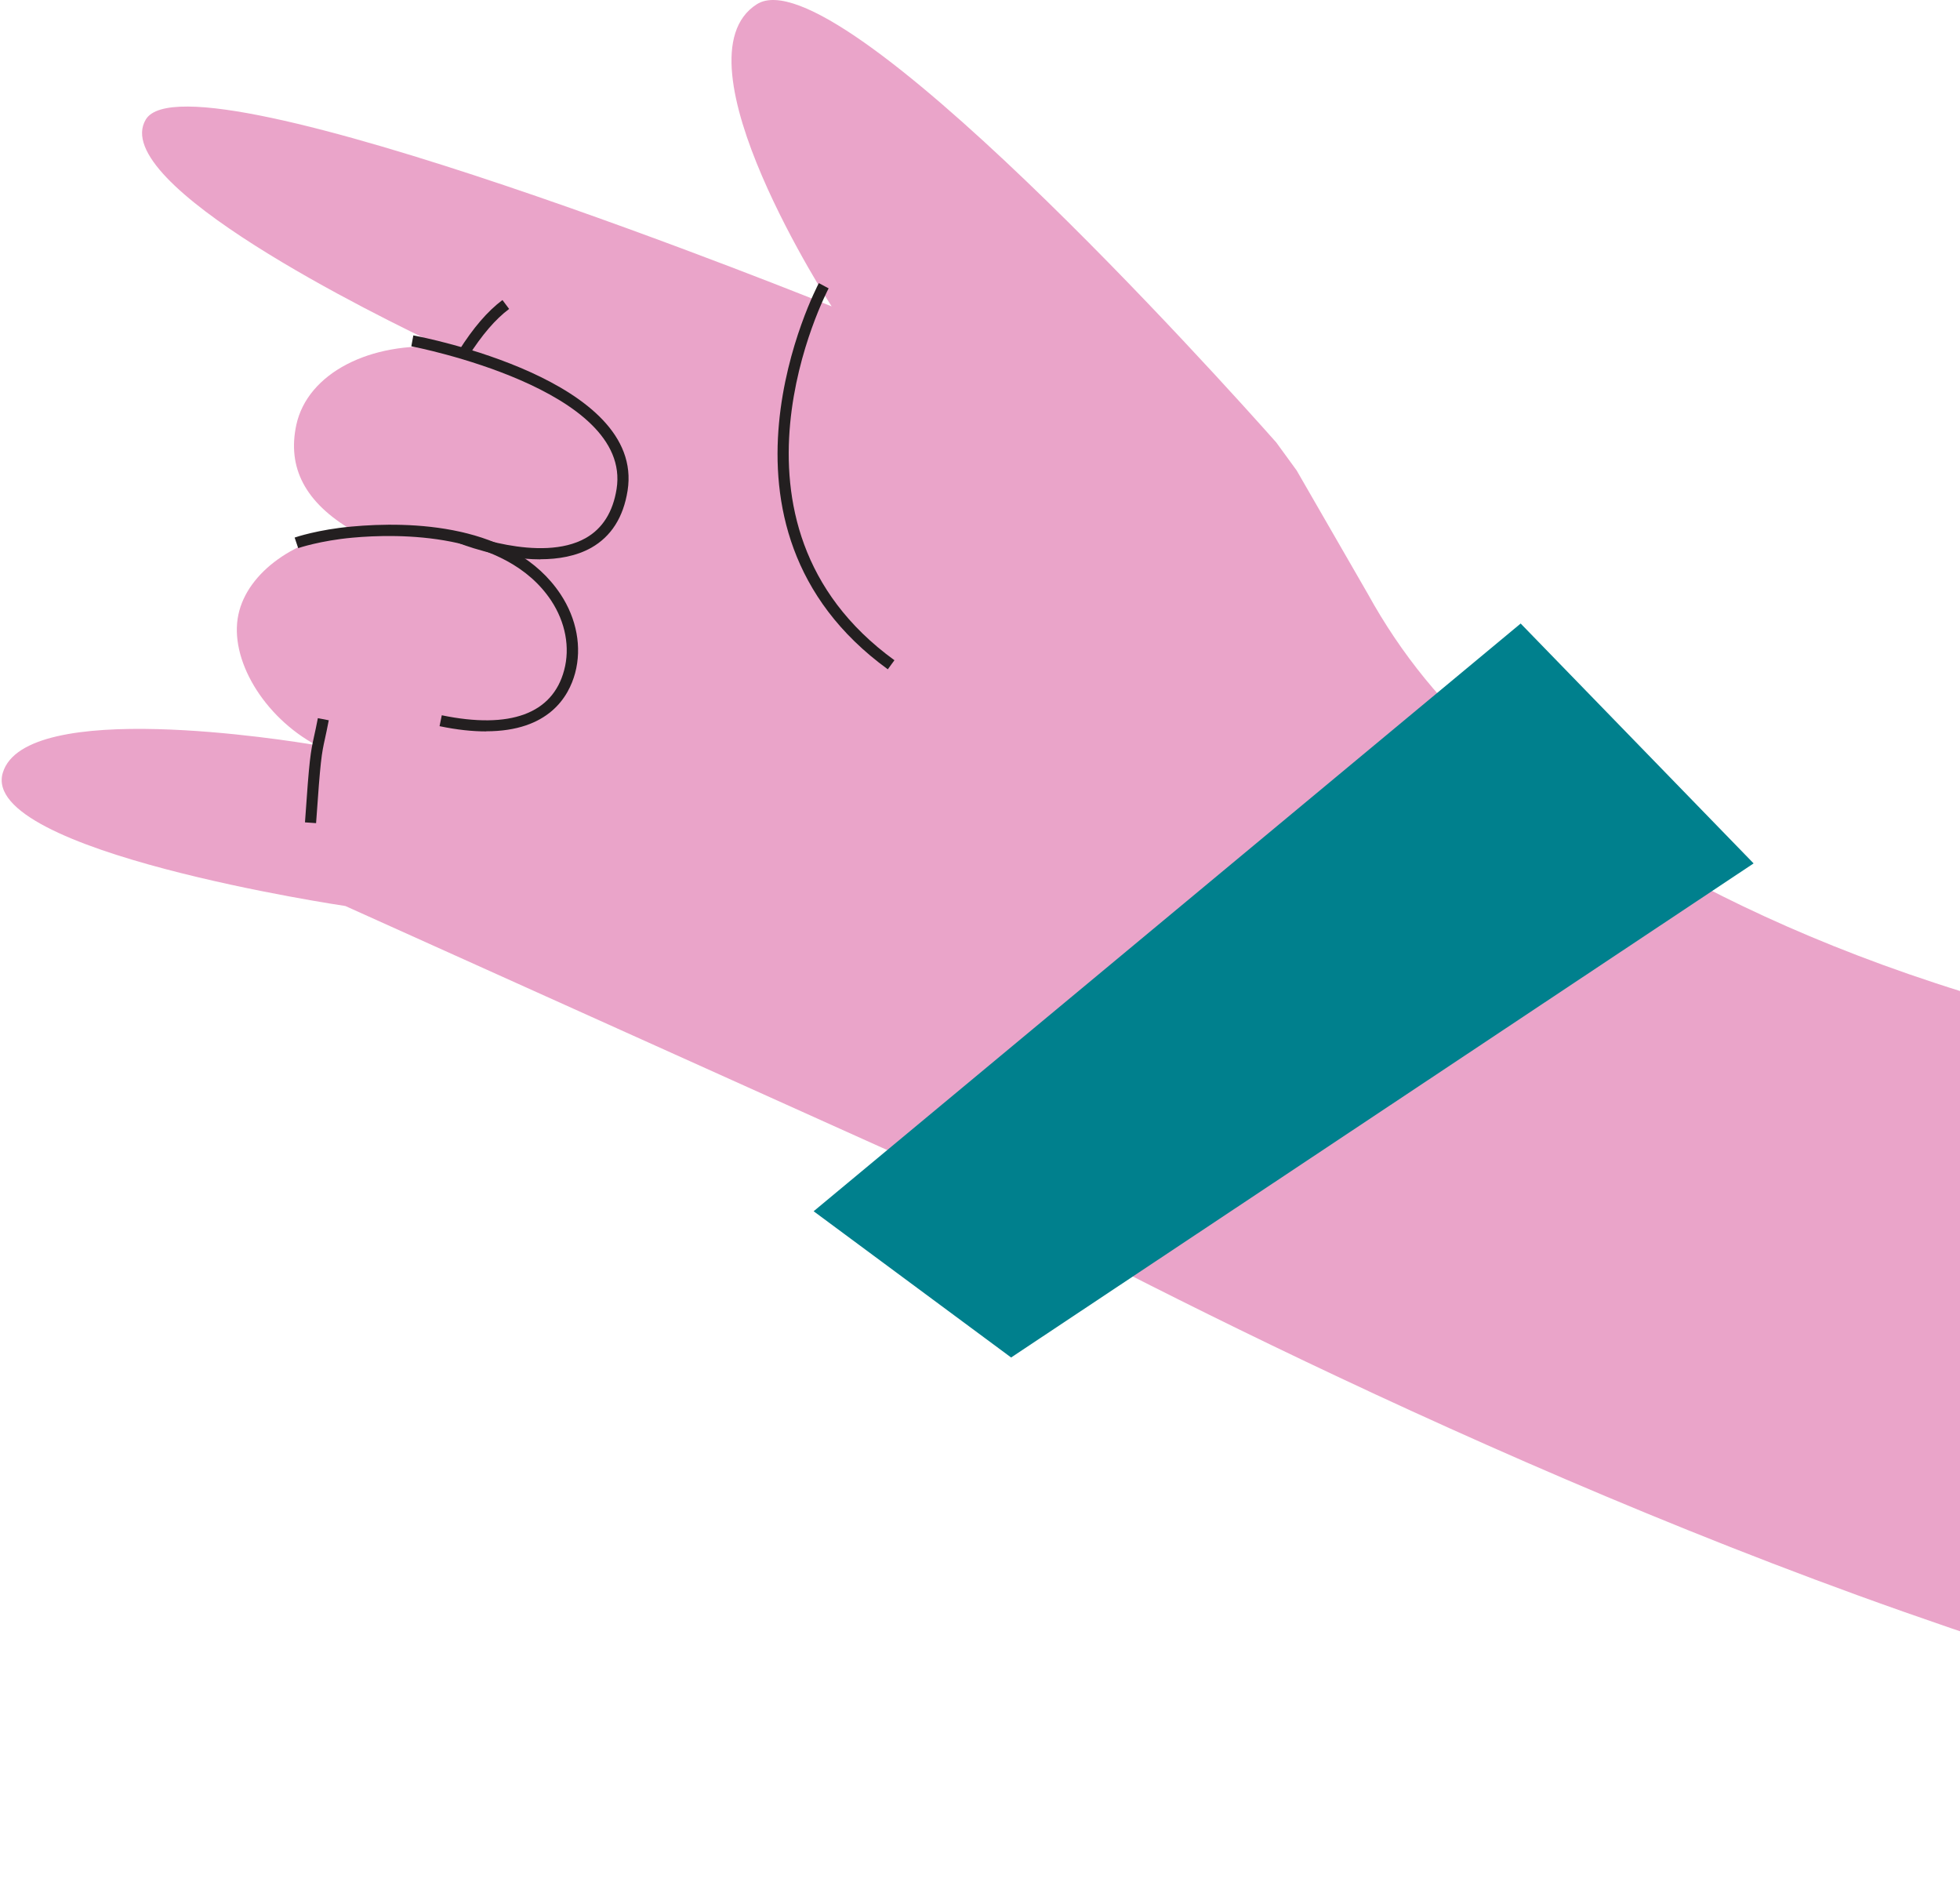 <svg width="455" height="441" viewBox="0 0 455 441" fill="none" xmlns="http://www.w3.org/2000/svg">
<g clip-path="url(#clip0_17_403)" filter="url(#filter0_n_17_403)">
<g style="mix-blend-mode:multiply">
<path d="M708.393 264.352L684.297 441C684.297 441 544.544 411.473 431.209 370.253C324.892 331.589 227.088 277.696 215.272 270.96L213.44 270.289L80.163 210.279C80.163 210.279 -4.896 197.683 0.651 179.358C5.862 162.013 66.748 171.821 73.43 172.957C61.227 166.401 53.126 152.954 55.344 142.629C57.46 132.718 68.811 124.794 81.917 123.375V123.168C70.746 116.638 66.67 108.482 68.786 98.622C71.391 86.594 85.968 79.213 102.866 80.581C87.541 73.354 24.876 42.587 33.854 27.721C44.07 10.815 193.059 71.108 193.059 71.108C193.059 71.108 155.702 13.705 175.696 0.981C194.297 -10.866 283.484 88.246 296.281 102.7L301.002 109.179L317.539 137.854C325.175 151.715 335.211 164.155 347.363 174.299C372.697 195.438 422.205 226.617 505.897 242.723C639.819 268.482 708.393 264.352 708.393 264.352Z" fill="#EAA4C9"/>
</g>
<path d="M108.696 82.8L106.504 81.407C109.883 76.064 113.185 72.218 116.643 69.637L118.19 71.702C114.991 74.102 111.896 77.716 108.671 82.775L108.696 82.8Z" fill="#231F20"/>
<path d="M73.378 191.05L70.798 190.869C71.83 175.822 72.088 174.686 72.913 170.892C73.146 169.834 73.429 168.569 73.79 166.685L76.319 167.175C75.958 169.085 75.674 170.376 75.442 171.434C74.642 175.073 74.41 176.183 73.378 191.024V191.05Z" fill="#231F20"/>
<path d="M112.798 169.756C109.677 169.756 106.116 169.395 102.04 168.543L102.556 166.014C118.448 169.292 128.278 165.652 130.961 155.56C132.38 150.295 131.27 144.41 127.942 139.377C117.339 123.4 92.159 123.839 81.84 124.794C74.384 125.465 69.276 127.195 69.224 127.22L68.398 124.768C68.605 124.691 73.842 122.91 81.633 122.213C95.049 120.974 119.171 121.413 130.135 137.932C133.876 143.584 135.114 150.244 133.515 156.206C132.044 161.678 127.401 169.731 112.85 169.731L112.798 169.756Z" fill="#231F20"/>
<path d="M125.414 129.827C115.946 129.827 106.736 126.162 106.194 125.93L107.174 123.529C107.355 123.607 125.491 130.834 135.992 124.872C139.887 122.652 142.287 118.832 143.138 113.489C146.801 90.26 95.978 80.477 95.487 80.374L95.952 77.845C98.145 78.258 149.742 88.195 145.692 113.876C144.712 120.045 141.9 124.484 137.282 127.117C133.747 129.105 129.568 129.801 125.44 129.801L125.414 129.827Z" fill="#231F20"/>
<path d="M206.113 155.354C160.372 122.136 189.782 66.282 190.092 65.714L192.362 66.927C192.079 67.469 163.726 121.361 207.635 153.238L206.113 155.328V155.354Z" fill="#231F20"/>
<g style="mix-blend-mode:multiply" filter="url(#filter1_n_17_403)">
<path d="M353.012 144.72L188.879 281.129L234.724 315.07L407.087 200.394L353.012 144.72Z" fill="#00808D"/>
</g>
</g>
<defs>
<filter id="filter0_n_17_403" x="0.392" y="0" width="708" height="441" filterUnits="userSpaceOnUse" color-interpolation-filters="sRGB">
<feFlood flood-opacity="0" result="BackgroundImageFix"/>
<feBlend mode="normal" in="SourceGraphic" in2="BackgroundImageFix" result="shape"/>
<feTurbulence type="fractalNoise" baseFrequency="0.667 0.667" stitchTiles="stitch" numOctaves="3" result="noise" seed="3236" />
<feColorMatrix in="noise" type="luminanceToAlpha" result="alphaNoise" />
<feComponentTransfer in="alphaNoise" result="coloredNoise1">
<feFuncA type="discrete" tableValues="0 0 0 0 0 0 0 0 0 0 0 0 1 1 1 1 1 1 1 1 1 1 1 1 1 1 1 1 1 1 1 1 1 1 1 1 1 1 0 0 0 0 0 0 0 0 0 0 0 0 0 0 0 0 0 0 0 0 0 0 0 0 0 0 0 0 0 0 0 0 0 0 0 0 0 0 0 0 0 0 0 0 0 0 0 0 0 0 0 0 0 0 0 0 0 0 0 0 0 0 "/>
</feComponentTransfer>
<feComposite operator="in" in2="shape" in="coloredNoise1" result="noise1Clipped" />
<feFlood flood-color="rgba(0, 0, 0, 0.5)" result="color1Flood" />
<feComposite operator="in" in2="noise1Clipped" in="color1Flood" result="color1" />
<feMerge result="effect1_noise_17_403">
<feMergeNode in="shape" />
<feMergeNode in="color1" />
</feMerge>
</filter>
<filter id="filter1_n_17_403" x="188.879" y="144.72" width="218.207" height="170.35" filterUnits="userSpaceOnUse" color-interpolation-filters="sRGB">
<feFlood flood-opacity="0" result="BackgroundImageFix"/>
<feBlend mode="normal" in="SourceGraphic" in2="BackgroundImageFix" result="shape"/>
<feTurbulence type="fractalNoise" baseFrequency="0.667 0.667" stitchTiles="stitch" numOctaves="3" result="noise" seed="3236" />
<feColorMatrix in="noise" type="luminanceToAlpha" result="alphaNoise" />
<feComponentTransfer in="alphaNoise" result="coloredNoise1">
<feFuncA type="discrete" tableValues="0 0 0 0 0 0 0 0 0 0 0 0 1 1 1 1 1 1 1 1 1 1 1 1 1 1 1 1 1 1 1 1 1 1 1 1 1 1 0 0 0 0 0 0 0 0 0 0 0 0 0 0 0 0 0 0 0 0 0 0 0 0 0 0 0 0 0 0 0 0 0 0 0 0 0 0 0 0 0 0 0 0 0 0 0 0 0 0 0 0 0 0 0 0 0 0 0 0 0 0 "/>
</feComponentTransfer>
<feComposite operator="in" in2="shape" in="coloredNoise1" result="noise1Clipped" />
<feFlood flood-color="rgba(0, 0, 0, 0.5)" result="color1Flood" />
<feComposite operator="in" in2="noise1Clipped" in="color1Flood" result="color1" />
<feMerge result="effect1_noise_17_403">
<feMergeNode in="shape" />
<feMergeNode in="color1" />
</feMerge>
</filter>
<clipPath id="clip0_17_403">
<rect width="708" height="441" fill="white" transform="translate(0.392)"/>
</clipPath>
</defs>
</svg>
